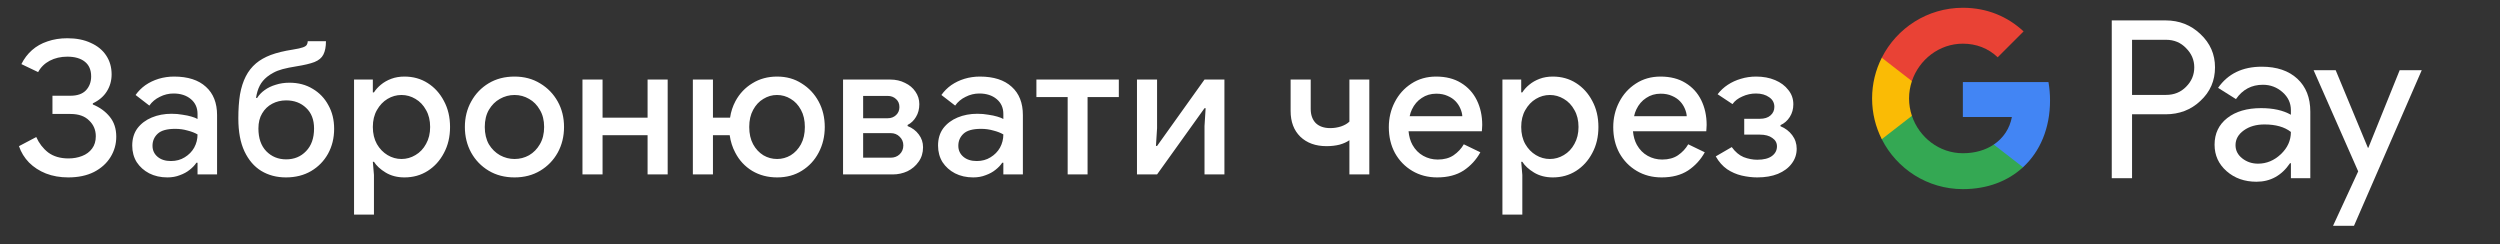 <svg width="215" height="21" viewBox="0 0 215 21" fill="none" xmlns="http://www.w3.org/2000/svg">
<rect x="0" y="0" width="215" height="21" fill="#333333" stroke="none"/>
<g id="uk_book_with_Pay_NBG">
<path id="Left Text" d="M5.871 15.257C5.167 15.257 4.527 15.145 3.951 14.921C3.386 14.697 2.901 14.382 2.495 13.977C2.101 13.571 1.813 13.102 1.631 12.569L3.119 11.785C3.354 12.318 3.695 12.761 4.143 13.113C4.602 13.454 5.183 13.625 5.887 13.625C6.314 13.625 6.703 13.555 7.055 13.417C7.418 13.278 7.706 13.065 7.919 12.777C8.133 12.489 8.239 12.137 8.239 11.721C8.239 11.177 8.047 10.723 7.663 10.361C7.29 9.987 6.757 9.801 6.063 9.801H4.511V8.233H6.063C6.65 8.233 7.093 8.078 7.391 7.769C7.69 7.449 7.839 7.049 7.839 6.569C7.839 6.014 7.658 5.593 7.295 5.305C6.933 5.017 6.431 4.873 5.791 4.873C5.226 4.873 4.719 4.99 4.271 5.225C3.834 5.459 3.503 5.785 3.279 6.201L1.839 5.513C2.074 5.043 2.378 4.643 2.751 4.313C3.125 3.982 3.567 3.731 4.079 3.561C4.602 3.379 5.173 3.289 5.791 3.289C6.57 3.289 7.242 3.422 7.807 3.689C8.383 3.945 8.826 4.307 9.135 4.777C9.445 5.246 9.599 5.785 9.599 6.393C9.599 6.937 9.461 7.427 9.183 7.865C8.917 8.291 8.517 8.633 7.983 8.889V8.985C8.581 9.23 9.066 9.582 9.439 10.041C9.813 10.499 9.999 11.07 9.999 11.753C9.999 12.393 9.834 12.979 9.503 13.513C9.173 14.046 8.698 14.473 8.079 14.793C7.461 15.102 6.725 15.257 5.871 15.257ZM14.396 15.257C13.809 15.257 13.287 15.139 12.828 14.905C12.38 14.67 12.023 14.35 11.756 13.945C11.5 13.529 11.372 13.054 11.372 12.521C11.372 11.934 11.521 11.438 11.82 11.033C12.13 10.627 12.54 10.318 13.052 10.105C13.564 9.891 14.13 9.785 14.748 9.785C15.089 9.785 15.404 9.811 15.692 9.865C15.991 9.907 16.247 9.961 16.46 10.025C16.684 10.089 16.86 10.158 16.988 10.233V9.801C16.988 9.267 16.796 8.841 16.412 8.521C16.028 8.201 15.532 8.041 14.924 8.041C14.508 8.041 14.114 8.137 13.74 8.329C13.367 8.51 13.068 8.761 12.844 9.081L11.66 8.169C11.895 7.838 12.178 7.555 12.508 7.321C12.85 7.086 13.228 6.905 13.644 6.777C14.071 6.649 14.514 6.585 14.972 6.585C16.156 6.585 17.068 6.878 17.708 7.465C18.348 8.041 18.668 8.851 18.668 9.897V15.001H16.988V13.993H16.892C16.753 14.206 16.561 14.409 16.316 14.601C16.081 14.793 15.799 14.947 15.468 15.065C15.148 15.193 14.791 15.257 14.396 15.257ZM14.7 13.849C15.148 13.849 15.543 13.742 15.884 13.529C16.236 13.315 16.508 13.038 16.7 12.697C16.892 12.345 16.988 11.966 16.988 11.561C16.753 11.422 16.465 11.31 16.124 11.225C15.793 11.129 15.441 11.081 15.068 11.081C14.364 11.081 13.863 11.219 13.564 11.497C13.265 11.774 13.116 12.121 13.116 12.537C13.116 12.921 13.26 13.235 13.548 13.481C13.836 13.726 14.22 13.849 14.7 13.849ZM24.593 15.257C23.793 15.257 23.083 15.07 22.465 14.697C21.857 14.323 21.377 13.763 21.024 13.017C20.672 12.27 20.497 11.326 20.497 10.185C20.497 9.406 20.544 8.718 20.64 8.121C20.747 7.523 20.913 7.006 21.137 6.569C21.36 6.131 21.654 5.758 22.017 5.449C22.358 5.161 22.779 4.921 23.28 4.729C23.793 4.537 24.427 4.382 25.184 4.265C25.59 4.201 25.878 4.137 26.049 4.073C26.23 4.009 26.342 3.934 26.384 3.849C26.438 3.763 26.465 3.662 26.465 3.545H28.032C28.032 4.025 27.958 4.409 27.808 4.697C27.67 4.974 27.414 5.187 27.041 5.337C26.678 5.475 26.16 5.598 25.488 5.705C25.019 5.779 24.625 5.859 24.305 5.945C23.995 6.03 23.734 6.131 23.52 6.249C23.318 6.355 23.137 6.473 22.977 6.601C22.699 6.825 22.486 7.081 22.337 7.369C22.187 7.657 22.081 8.009 22.017 8.425H22.113C22.273 8.169 22.486 7.945 22.753 7.753C23.03 7.55 23.35 7.395 23.712 7.289C24.075 7.171 24.47 7.113 24.896 7.113C25.654 7.113 26.32 7.289 26.896 7.641C27.473 7.982 27.921 8.451 28.241 9.049C28.571 9.635 28.736 10.313 28.736 11.081C28.736 11.87 28.561 12.585 28.209 13.225C27.857 13.854 27.371 14.35 26.753 14.713C26.134 15.075 25.414 15.257 24.593 15.257ZM24.608 13.705C25.302 13.705 25.872 13.47 26.32 13.001C26.779 12.531 27.009 11.881 27.009 11.049C27.009 10.291 26.779 9.699 26.32 9.273C25.872 8.846 25.302 8.633 24.608 8.633C24.171 8.633 23.771 8.729 23.409 8.921C23.046 9.113 22.758 9.39 22.544 9.753C22.331 10.105 22.224 10.537 22.224 11.049C22.224 11.881 22.448 12.531 22.896 13.001C23.355 13.47 23.926 13.705 24.608 13.705ZM30.448 18.457V6.841H32.064V7.945H32.16C32.31 7.71 32.507 7.491 32.752 7.289C33.008 7.075 33.307 6.905 33.648 6.777C33.99 6.649 34.368 6.585 34.784 6.585C35.531 6.585 36.198 6.771 36.784 7.145C37.371 7.518 37.835 8.03 38.176 8.681C38.528 9.331 38.704 10.078 38.704 10.921C38.704 11.763 38.528 12.51 38.176 13.161C37.835 13.811 37.371 14.323 36.784 14.697C36.198 15.07 35.531 15.257 34.784 15.257C34.166 15.257 33.627 15.118 33.168 14.841C32.71 14.563 32.374 14.254 32.16 13.913H32.064L32.16 15.049V18.457H30.448ZM34.528 13.673C34.955 13.673 35.355 13.561 35.728 13.337C36.112 13.113 36.416 12.793 36.64 12.377C36.875 11.961 36.992 11.475 36.992 10.921C36.992 10.355 36.875 9.87 36.64 9.465C36.416 9.049 36.112 8.729 35.728 8.505C35.355 8.281 34.955 8.169 34.528 8.169C34.102 8.169 33.702 8.281 33.328 8.505C32.955 8.729 32.651 9.049 32.416 9.465C32.182 9.87 32.064 10.355 32.064 10.921C32.064 11.486 32.182 11.977 32.416 12.393C32.651 12.798 32.955 13.113 33.328 13.337C33.702 13.561 34.102 13.673 34.528 13.673ZM44.251 15.257C43.408 15.257 42.667 15.065 42.027 14.681C41.387 14.297 40.886 13.779 40.523 13.129C40.16 12.467 39.979 11.731 39.979 10.921C39.979 10.11 40.16 9.379 40.523 8.729C40.886 8.067 41.387 7.545 42.027 7.161C42.667 6.777 43.408 6.585 44.251 6.585C45.083 6.585 45.819 6.782 46.459 7.177C47.099 7.561 47.6 8.078 47.963 8.729C48.326 9.379 48.507 10.11 48.507 10.921C48.507 11.731 48.326 12.467 47.963 13.129C47.6 13.779 47.099 14.297 46.459 14.681C45.819 15.065 45.083 15.257 44.251 15.257ZM44.251 13.673C44.699 13.673 45.115 13.566 45.499 13.353C45.883 13.129 46.193 12.814 46.427 12.409C46.672 11.993 46.795 11.497 46.795 10.921C46.795 10.345 46.672 9.854 46.427 9.449C46.193 9.033 45.883 8.718 45.499 8.505C45.115 8.281 44.699 8.169 44.251 8.169C43.803 8.169 43.382 8.281 42.987 8.505C42.603 8.718 42.288 9.033 42.043 9.449C41.809 9.854 41.691 10.345 41.691 10.921C41.691 11.497 41.809 11.993 42.043 12.409C42.288 12.814 42.608 13.129 43.003 13.353C43.398 13.566 43.814 13.673 44.251 13.673ZM50.092 15.001V6.841H51.82V10.121H55.692V6.841H57.42V15.001H55.692V11.625H51.82V15.001H50.092ZM59.586 15.001V6.841H61.314V10.121H62.786C62.861 9.609 63.016 9.134 63.25 8.697C63.602 8.046 64.088 7.534 64.706 7.161C65.325 6.777 66.034 6.585 66.834 6.585C67.634 6.585 68.338 6.782 68.946 7.177C69.565 7.561 70.05 8.078 70.402 8.729C70.754 9.379 70.93 10.11 70.93 10.921C70.93 11.731 70.754 12.467 70.402 13.129C70.061 13.779 69.581 14.297 68.962 14.681C68.354 15.065 67.645 15.257 66.834 15.257C66.034 15.257 65.32 15.07 64.69 14.697C64.061 14.313 63.575 13.79 63.234 13.129C62.989 12.67 62.829 12.169 62.754 11.625H61.314V15.001H59.586ZM66.834 13.673C67.25 13.673 67.639 13.566 68.002 13.353C68.365 13.129 68.658 12.814 68.882 12.409C69.106 11.993 69.218 11.497 69.218 10.921C69.218 10.345 69.106 9.854 68.882 9.449C68.658 9.033 68.365 8.718 68.002 8.505C67.639 8.281 67.245 8.169 66.818 8.169C66.402 8.169 66.013 8.281 65.65 8.505C65.287 8.718 64.994 9.033 64.77 9.449C64.546 9.854 64.434 10.345 64.434 10.921C64.434 11.497 64.546 11.993 64.77 12.409C64.994 12.814 65.287 13.129 65.65 13.353C66.013 13.566 66.407 13.673 66.834 13.673ZM72.502 15.001V6.841H76.55C77.03 6.841 77.456 6.937 77.83 7.129C78.214 7.31 78.512 7.561 78.726 7.881C78.95 8.201 79.062 8.558 79.062 8.953C79.062 9.379 78.966 9.747 78.774 10.057C78.592 10.366 78.352 10.595 78.054 10.745V10.841C78.459 11.001 78.779 11.241 79.014 11.561C79.259 11.881 79.382 12.249 79.382 12.665C79.382 13.145 79.254 13.561 78.998 13.913C78.752 14.265 78.432 14.537 78.038 14.729C77.643 14.91 77.222 15.001 76.774 15.001H72.502ZM74.23 11.449V13.561H76.598C76.907 13.561 77.163 13.465 77.366 13.273C77.579 13.07 77.686 12.814 77.686 12.505C77.686 12.206 77.579 11.955 77.366 11.753C77.163 11.55 76.907 11.449 76.598 11.449H74.23ZM74.23 8.249V10.169H76.342C76.63 10.169 76.87 10.078 77.062 9.897C77.254 9.715 77.35 9.486 77.35 9.209C77.35 8.921 77.254 8.691 77.062 8.521C76.87 8.339 76.63 8.249 76.342 8.249H74.23ZM83.696 15.257C83.109 15.257 82.587 15.139 82.128 14.905C81.68 14.67 81.323 14.35 81.056 13.945C80.8 13.529 80.672 13.054 80.672 12.521C80.672 11.934 80.822 11.438 81.12 11.033C81.43 10.627 81.84 10.318 82.352 10.105C82.864 9.891 83.43 9.785 84.048 9.785C84.389 9.785 84.704 9.811 84.992 9.865C85.291 9.907 85.547 9.961 85.76 10.025C85.984 10.089 86.16 10.158 86.288 10.233V9.801C86.288 9.267 86.096 8.841 85.712 8.521C85.328 8.201 84.832 8.041 84.224 8.041C83.808 8.041 83.413 8.137 83.04 8.329C82.667 8.51 82.368 8.761 82.144 9.081L80.96 8.169C81.195 7.838 81.478 7.555 81.808 7.321C82.15 7.086 82.528 6.905 82.944 6.777C83.371 6.649 83.814 6.585 84.272 6.585C85.456 6.585 86.368 6.878 87.008 7.465C87.648 8.041 87.968 8.851 87.968 9.897V15.001H86.288V13.993H86.192C86.053 14.206 85.862 14.409 85.616 14.601C85.382 14.793 85.099 14.947 84.768 15.065C84.448 15.193 84.091 15.257 83.696 15.257ZM84 13.849C84.448 13.849 84.843 13.742 85.184 13.529C85.536 13.315 85.808 13.038 86 12.697C86.192 12.345 86.288 11.966 86.288 11.561C86.053 11.422 85.766 11.31 85.424 11.225C85.094 11.129 84.742 11.081 84.368 11.081C83.664 11.081 83.163 11.219 82.864 11.497C82.566 11.774 82.416 12.121 82.416 12.537C82.416 12.921 82.56 13.235 82.848 13.481C83.136 13.726 83.52 13.849 84 13.849ZM91.819 15.001V8.345H89.131V6.841H96.219V8.345H93.531V15.001H91.819ZM97.78 15.001V6.841H99.508V11.017L99.412 12.553H99.508L103.588 6.841H105.3V15.001H103.588V10.841L103.684 9.305H103.588L99.508 15.001H97.78ZM116.049 15.001V12.057C115.825 12.217 115.542 12.345 115.201 12.441C114.86 12.526 114.486 12.569 114.081 12.569C113.142 12.569 112.39 12.297 111.825 11.753C111.27 11.209 110.993 10.473 110.993 9.545V6.841H112.721V9.369C112.721 9.881 112.865 10.286 113.153 10.585C113.452 10.873 113.868 11.017 114.401 11.017C114.721 11.017 115.03 10.969 115.329 10.873C115.638 10.766 115.878 10.627 116.049 10.457V6.841H117.761V15.001H116.049ZM123.599 15.257C122.799 15.257 122.084 15.07 121.455 14.697C120.825 14.323 120.329 13.811 119.967 13.161C119.615 12.51 119.439 11.769 119.439 10.937C119.439 10.158 119.609 9.438 119.951 8.777C120.292 8.115 120.767 7.587 121.375 7.193C121.993 6.787 122.703 6.585 123.503 6.585C124.345 6.585 125.06 6.766 125.647 7.129C126.244 7.491 126.697 7.987 127.007 8.617C127.316 9.246 127.471 9.955 127.471 10.745C127.471 10.862 127.465 10.969 127.455 11.065C127.455 11.161 127.449 11.235 127.439 11.289H121.135C121.177 11.737 121.289 12.126 121.471 12.457C121.705 12.873 122.015 13.187 122.399 13.401C122.783 13.614 123.199 13.721 123.647 13.721C124.191 13.721 124.644 13.598 125.007 13.353C125.38 13.097 125.673 12.782 125.887 12.409L127.311 13.097C126.959 13.737 126.479 14.259 125.871 14.665C125.263 15.059 124.505 15.257 123.599 15.257ZM121.231 9.993H125.759C125.748 9.79 125.695 9.577 125.599 9.353C125.503 9.118 125.364 8.905 125.183 8.713C125.001 8.521 124.772 8.366 124.495 8.249C124.217 8.121 123.892 8.057 123.519 8.057C123.049 8.057 122.633 8.179 122.271 8.425C121.908 8.659 121.625 8.99 121.423 9.417C121.337 9.598 121.273 9.79 121.231 9.993ZM129.208 18.457V6.841H130.824V7.945H130.92C131.069 7.71 131.266 7.491 131.512 7.289C131.768 7.075 132.066 6.905 132.408 6.777C132.749 6.649 133.128 6.585 133.544 6.585C134.29 6.585 134.957 6.771 135.544 7.145C136.13 7.518 136.594 8.03 136.936 8.681C137.288 9.331 137.464 10.078 137.464 10.921C137.464 11.763 137.288 12.51 136.936 13.161C136.594 13.811 136.13 14.323 135.544 14.697C134.957 15.07 134.29 15.257 133.544 15.257C132.925 15.257 132.386 15.118 131.928 14.841C131.469 14.563 131.133 14.254 130.92 13.913H130.824L130.92 15.049V18.457H129.208ZM133.288 13.673C133.714 13.673 134.114 13.561 134.488 13.337C134.872 13.113 135.176 12.793 135.4 12.377C135.634 11.961 135.752 11.475 135.752 10.921C135.752 10.355 135.634 9.87 135.4 9.465C135.176 9.049 134.872 8.729 134.488 8.505C134.114 8.281 133.714 8.169 133.288 8.169C132.861 8.169 132.461 8.281 132.088 8.505C131.714 8.729 131.41 9.049 131.176 9.465C130.941 9.87 130.824 10.355 130.824 10.921C130.824 11.486 130.941 11.977 131.176 12.393C131.41 12.798 131.714 13.113 132.088 13.337C132.461 13.561 132.861 13.673 133.288 13.673ZM142.899 15.257C142.099 15.257 141.384 15.07 140.755 14.697C140.125 14.323 139.629 13.811 139.267 13.161C138.915 12.51 138.739 11.769 138.739 10.937C138.739 10.158 138.909 9.438 139.251 8.777C139.592 8.115 140.067 7.587 140.675 7.193C141.293 6.787 142.003 6.585 142.803 6.585C143.645 6.585 144.36 6.766 144.947 7.129C145.544 7.491 145.997 7.987 146.307 8.617C146.616 9.246 146.771 9.955 146.771 10.745C146.771 10.862 146.765 10.969 146.755 11.065C146.755 11.161 146.749 11.235 146.739 11.289H140.435C140.477 11.737 140.589 12.126 140.771 12.457C141.005 12.873 141.315 13.187 141.699 13.401C142.083 13.614 142.499 13.721 142.947 13.721C143.491 13.721 143.944 13.598 144.307 13.353C144.68 13.097 144.973 12.782 145.187 12.409L146.611 13.097C146.259 13.737 145.779 14.259 145.171 14.665C144.563 15.059 143.805 15.257 142.899 15.257ZM140.531 9.993H145.059C145.048 9.79 144.995 9.577 144.899 9.353C144.803 9.118 144.664 8.905 144.483 8.713C144.301 8.521 144.072 8.366 143.795 8.249C143.517 8.121 143.192 8.057 142.819 8.057C142.349 8.057 141.933 8.179 141.571 8.425C141.208 8.659 140.925 8.99 140.723 9.417C140.637 9.598 140.573 9.79 140.531 9.993ZM151.123 15.257C150.686 15.257 150.238 15.203 149.779 15.097C149.331 14.99 148.915 14.809 148.531 14.553C148.147 14.286 147.822 13.918 147.555 13.449L148.931 12.649C149.23 13.065 149.571 13.353 149.955 13.513C150.35 13.662 150.739 13.737 151.123 13.737C151.678 13.737 152.099 13.63 152.387 13.417C152.675 13.203 152.819 12.926 152.819 12.585C152.819 12.286 152.686 12.046 152.419 11.865C152.163 11.673 151.8 11.577 151.331 11.577H150.003V10.217H151.331C151.736 10.217 152.046 10.121 152.259 9.929C152.483 9.737 152.595 9.491 152.595 9.193C152.595 8.841 152.446 8.563 152.147 8.361C151.848 8.147 151.47 8.041 151.011 8.041C150.606 8.041 150.216 8.126 149.843 8.297C149.47 8.457 149.187 8.675 148.995 8.953L147.715 8.105C147.96 7.785 148.254 7.513 148.595 7.289C148.936 7.065 149.31 6.894 149.715 6.777C150.131 6.649 150.568 6.585 151.027 6.585C151.635 6.585 152.179 6.686 152.659 6.889C153.139 7.091 153.518 7.374 153.795 7.737C154.083 8.089 154.227 8.499 154.227 8.969C154.227 9.374 154.126 9.737 153.923 10.057C153.72 10.377 153.454 10.611 153.123 10.761V10.857C153.539 11.027 153.875 11.283 154.131 11.625C154.387 11.966 154.515 12.355 154.515 12.793C154.515 13.273 154.371 13.699 154.083 14.073C153.806 14.446 153.411 14.739 152.899 14.953C152.398 15.155 151.806 15.257 151.123 15.257Z" fill="white"/>
<g id="GPay (Dark)">
<g id="GPay">
<g id="Pay">
<path id="Fill 1" fill-rule="evenodd" clip-rule="evenodd" d="M183.356 3.423V8.162H186.278C186.974 8.162 187.55 7.928 188.005 7.46C188.473 6.993 188.707 6.436 188.707 5.792C188.707 5.161 188.473 4.61 188.005 4.143C187.55 3.663 186.974 3.422 186.278 3.422H183.356V3.423ZM183.356 9.83V15.326H181.611V1.755H186.24C187.417 1.755 188.415 2.148 189.238 2.931C190.073 3.714 190.491 4.668 190.491 5.792C190.491 6.942 190.073 7.903 189.238 8.673C188.428 9.444 187.429 9.829 186.24 9.829H183.356V9.83Z" fill="white"/>
<path id="Fill 3" fill-rule="evenodd" clip-rule="evenodd" d="M192.255 12.483C192.255 12.938 192.448 13.317 192.834 13.62C193.22 13.924 193.672 14.075 194.19 14.075C194.924 14.075 195.578 13.803 196.153 13.261C196.729 12.717 197.017 12.079 197.017 11.347C196.472 10.917 195.713 10.703 194.74 10.703C194.031 10.703 193.44 10.874 192.966 11.215C192.492 11.556 192.255 11.977 192.255 12.483M194.513 5.736C195.803 5.736 196.821 6.08 197.569 6.769C198.314 7.458 198.687 8.402 198.687 9.602V15.326H197.018V14.037H196.942C196.221 15.098 195.259 15.629 194.058 15.629C193.033 15.629 192.176 15.326 191.487 14.72C190.797 14.113 190.453 13.355 190.453 12.445C190.453 11.485 190.816 10.721 191.543 10.152C192.271 9.584 193.241 9.299 194.456 9.299C195.492 9.299 196.346 9.488 197.017 9.868V9.469C197.017 8.862 196.776 8.348 196.296 7.925C195.814 7.501 195.252 7.29 194.607 7.29C193.633 7.29 192.862 7.7 192.293 8.522L190.755 7.555C191.603 6.342 192.855 5.736 194.513 5.736" fill="white"/>
<path id="Fill 5" fill-rule="evenodd" clip-rule="evenodd" d="M208.269 6.039L202.443 19.42H200.641L202.804 14.738L198.971 6.039H200.869L203.639 12.711H203.677L206.371 6.039H208.269Z" fill="white"/>
</g>
<g id="G">
<path id="Fill 8" fill-rule="evenodd" clip-rule="evenodd" d="M176.303 8.645C176.303 8.096 176.256 7.566 176.168 7.059H168.806V10.062H173.023C172.842 11.041 172.294 11.874 171.464 12.432V14.383H173.98C175.454 13.025 176.303 11.018 176.303 8.645" fill="#4285F4"/>
<path id="Fill 10" fill-rule="evenodd" clip-rule="evenodd" d="M168.806 16.265C170.913 16.265 172.687 15.574 173.98 14.383L171.464 12.432C170.764 12.903 169.861 13.178 168.806 13.178C166.77 13.178 165.042 11.807 164.424 9.96H161.832V11.969C163.116 14.516 165.757 16.265 168.806 16.265" fill="#34A853"/>
<path id="Fill 12" fill-rule="evenodd" clip-rule="evenodd" d="M164.424 9.96C164.266 9.488 164.179 8.986 164.179 8.467C164.179 7.948 164.266 7.446 164.424 6.975V4.966H161.832C161.3 6.018 161 7.208 161 8.467C161 9.727 161.3 10.916 161.832 11.969L164.424 9.96Z" fill="#FABB05"/>
<path id="Fill 14" fill-rule="evenodd" clip-rule="evenodd" d="M168.806 3.756C169.957 3.756 170.988 4.151 171.801 4.926V4.927L174.029 2.701C172.676 1.442 170.912 0.669 168.806 0.669C165.757 0.669 163.116 2.418 161.832 4.966L164.424 6.975C165.042 5.127 166.77 3.756 168.806 3.756" fill="#E94235"/>
</g>
</g>
</g>
</g>
</svg>
